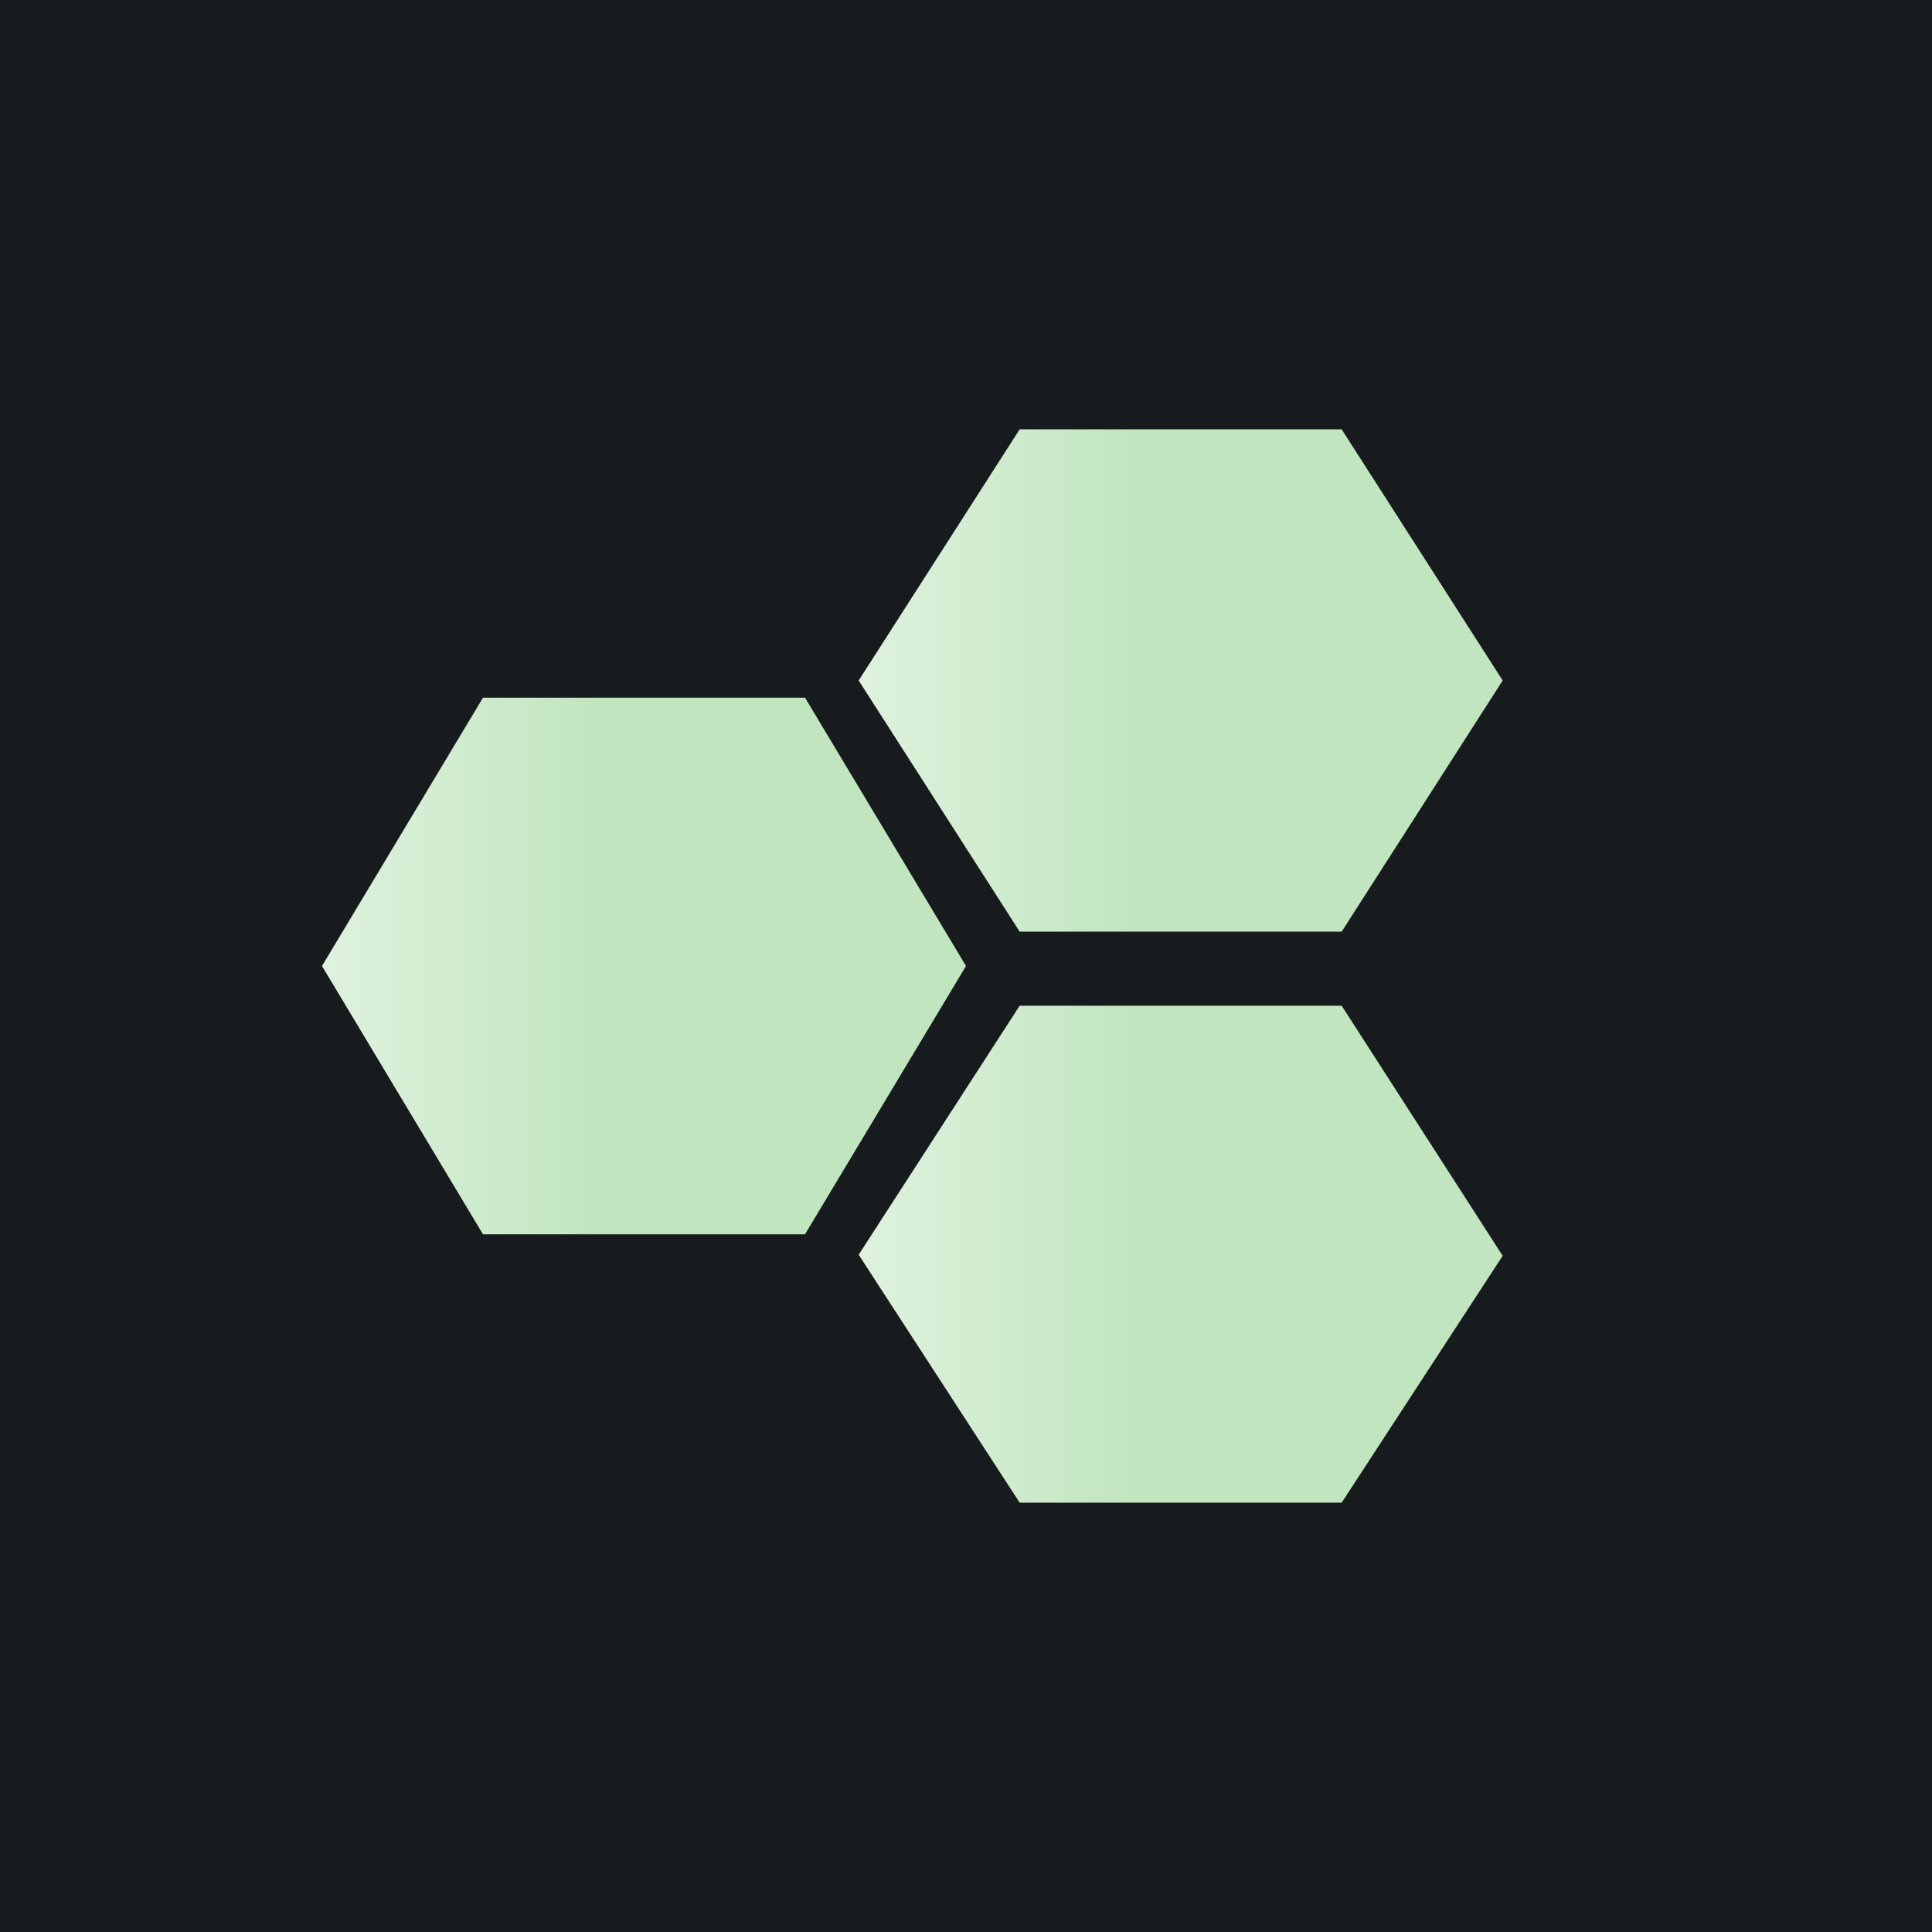 <!-- by TradingView --><svg width="18" height="18" viewBox="0 0 18 18" xmlns="http://www.w3.org/2000/svg"><path fill="#181B1E" d="M0 0h18v18H0z"/><path d="M8 6.34 9.5 4h3L14 6.34l-1.5 2.34h-3L8 6.34Z" fill="url(#axj3rnzeg)"/><path d="m8 11.69 1.5-2.32h3L14 11.7 12.5 14h-3L8 11.69Z" fill="url(#bxj3rnzeg)"/><path d="m3 9 1.5-2.5h3L9 9l-1.5 2.5h-3L3 9Z" fill="url(#cxj3rnzeg)"/><defs><linearGradient id="axj3rnzeg" x1="8" y1="5.17" x2="14" y2="5.17" gradientUnits="userSpaceOnUse"><stop stop-color="#DFF2DE"/><stop offset=".43" stop-color="#C1E5BF"/></linearGradient><linearGradient id="bxj3rnzeg" x1="8" y1="12.84" x2="14" y2="12.84" gradientUnits="userSpaceOnUse"><stop stop-color="#DFF2DE"/><stop offset=".43" stop-color="#C1E5BF"/></linearGradient><linearGradient id="cxj3rnzeg" x1="3" y1="9.33" x2="9" y2="9.33" gradientUnits="userSpaceOnUse"><stop stop-color="#DFF2DE"/><stop offset=".43" stop-color="#C1E5BF"/></linearGradient></defs></svg>